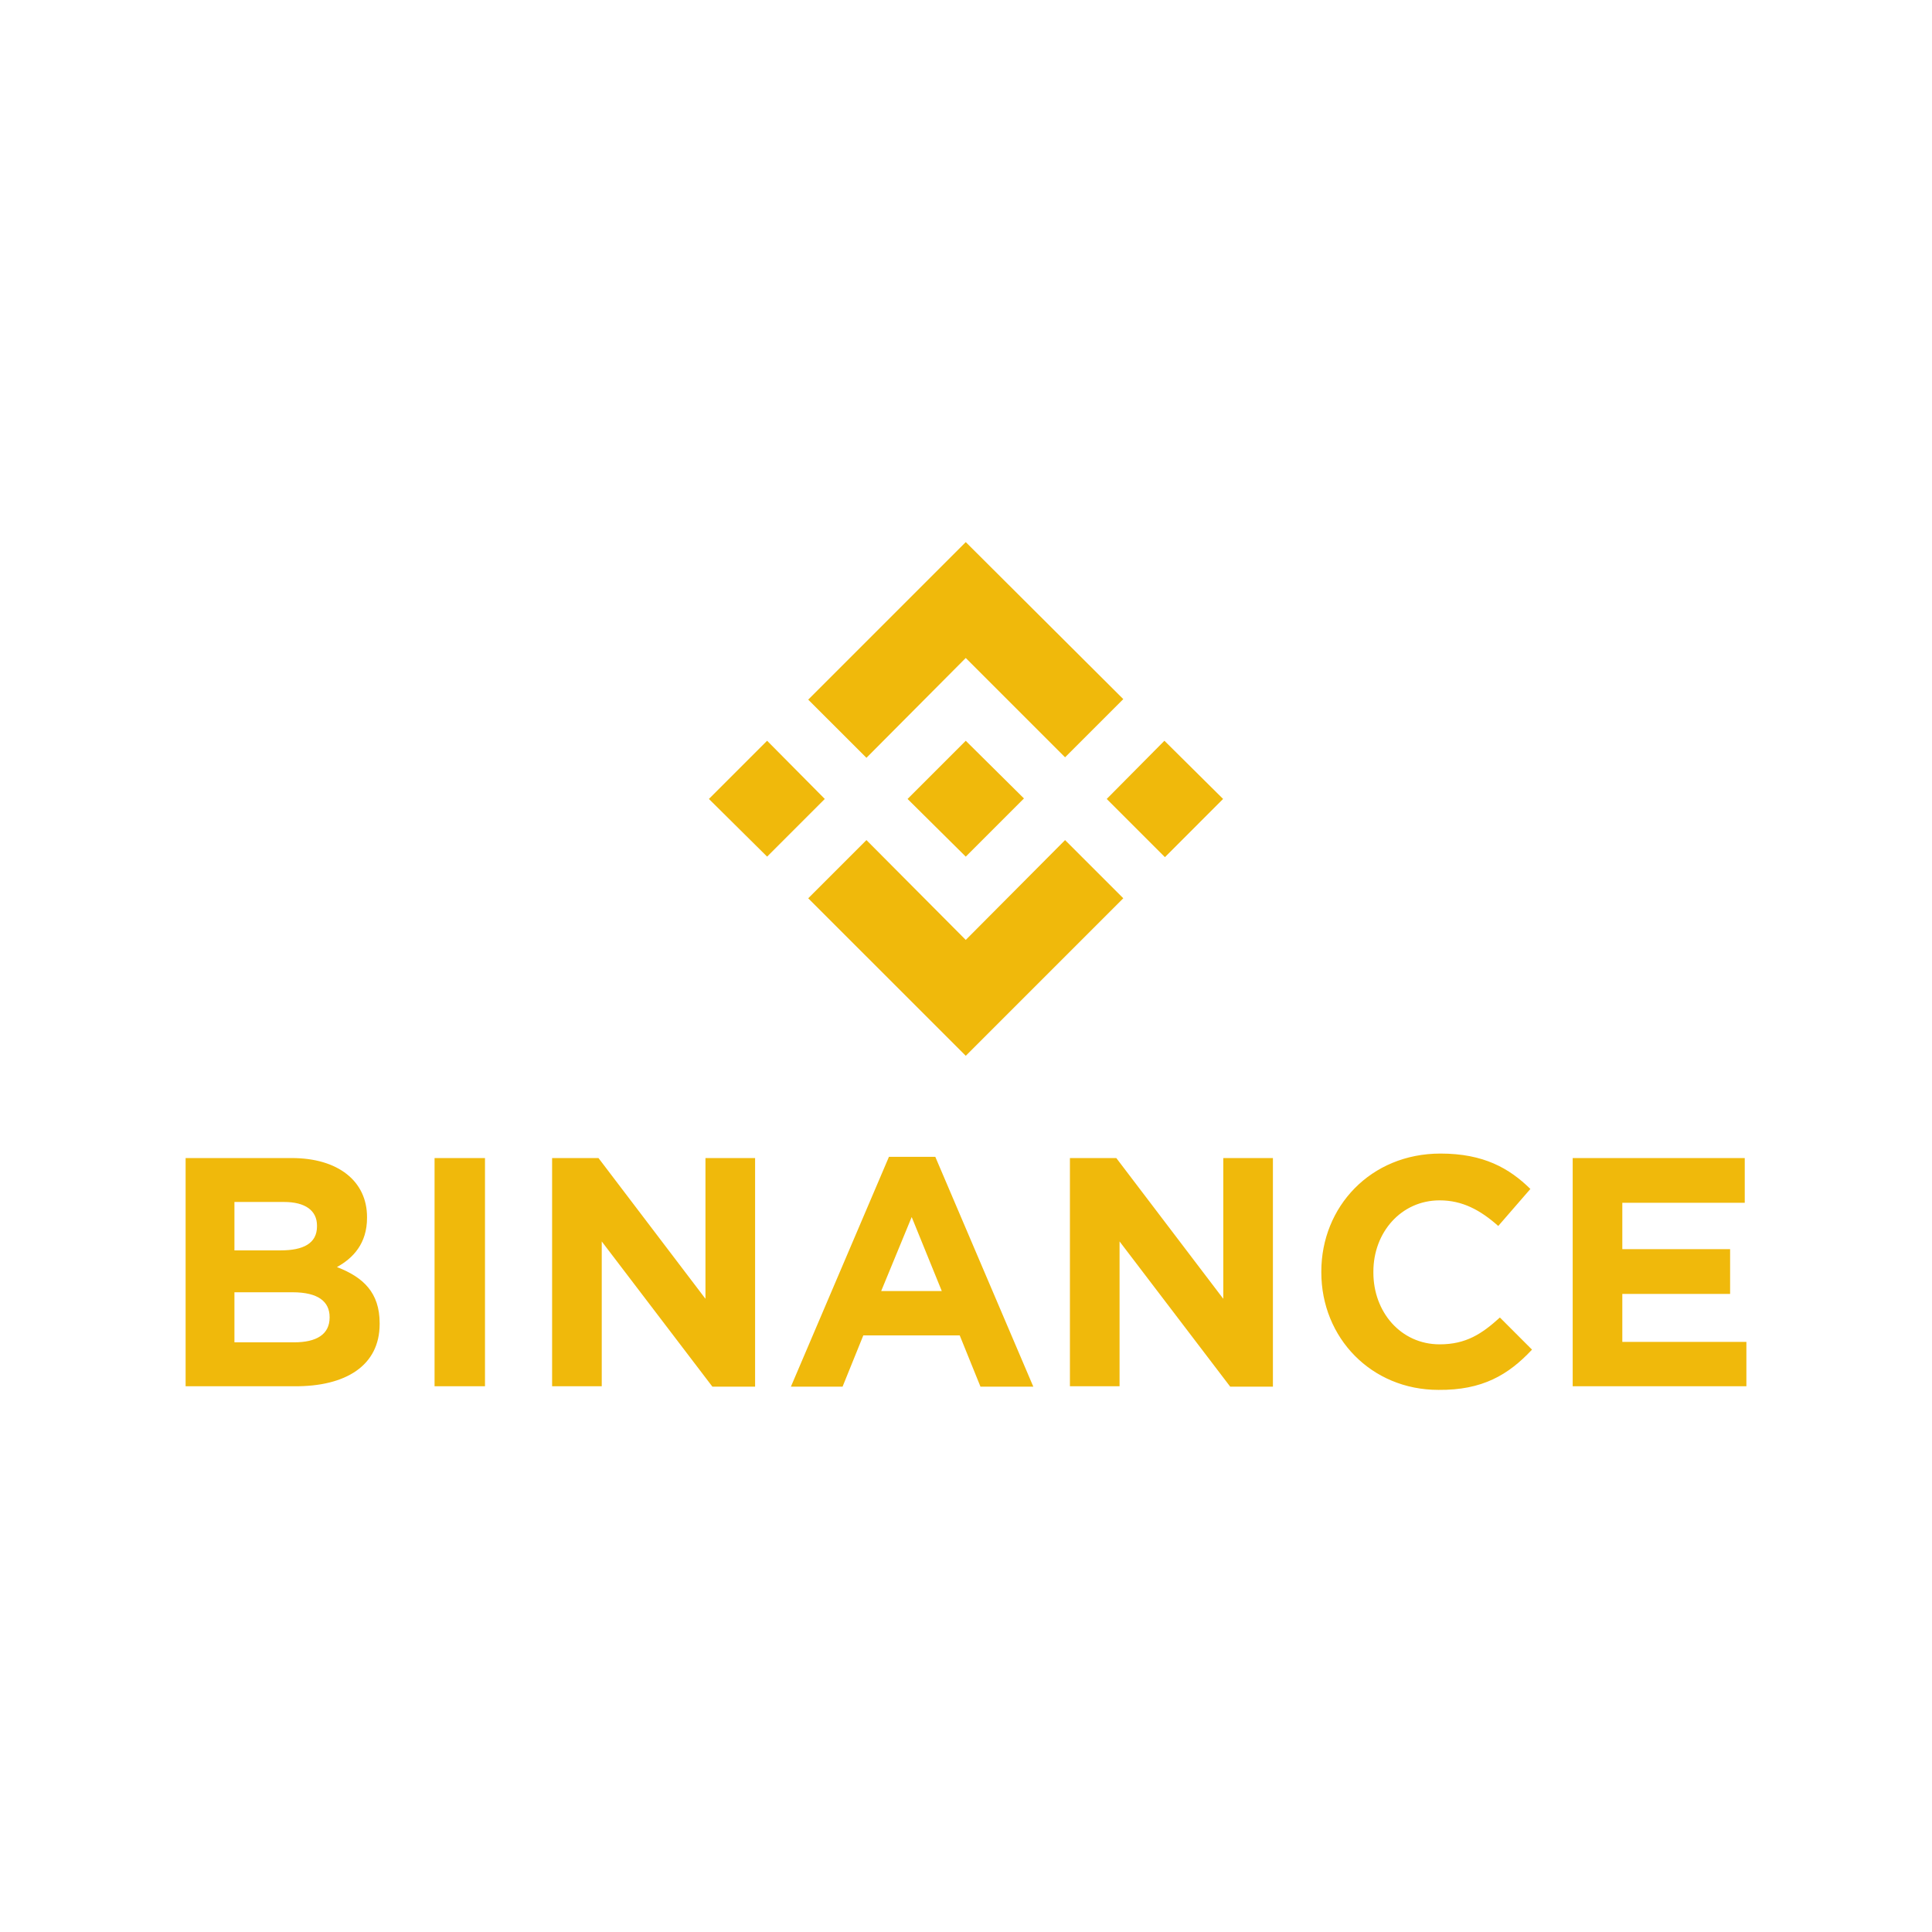 <?xml version="1.0" encoding="UTF-8" standalone="no"?>
<svg
   xmlns:dc="http://purl.org/dc/elements/1.1/"
   xmlns:cc="http://creativecommons.org/ns#"
   xmlns:rdf="http://www.w3.org/1999/02/22-rdf-syntax-ns#"
   xmlns:svg="http://www.w3.org/2000/svg"
   xmlns="http://www.w3.org/2000/svg"
   xmlns:sodipodi="http://sodipodi.sourceforge.net/DTD/sodipodi-0.dtd"
   xmlns:inkscape="http://www.inkscape.org/namespaces/inkscape"
   viewBox="0 0 700 700"
   class="css-tsyi71"
   version="1.1"
   id="svg4"
   sodipodi:docname="binance-logo.svg"
   width="150"
   height="150"
   inkscape:version="0.92.3 (2405546, 2018-03-11)"
   inkscape:export-filename="C:\Users\alex\sites\binance-logo-0.png"
   inkscape:export-xdpi="561.73712"
   inkscape:export-ydpi="561.73712">
  <defs
     id="defs8" />
  <sodipodi:namedview
     pagecolor="#ffffff"
     bordercolor="#666666"
     borderopacity="1"
     objecttolerance="10"
     gridtolerance="10"
     guidetolerance="10"
     inkscape:pageopacity="0"
     inkscape:pageshadow="2"
     inkscape:window-width="1600"
     inkscape:window-height="838"
     id="namedview6"
     showgrid="false"
     inkscape:zoom="0.33359375"
     inkscape:cx="1109.2992"
     inkscape:cy="-113.45152"
     inkscape:window-x="-8"
     inkscape:window-y="-8"
     inkscape:window-maximized="1"
     inkscape:current-layer="svg4" />
  <path
     d="m 48.454,870.353 -14.972,14.978 -15.117,-14.978 15.111,-15.111 z m 36.603,-36.603 25.787,25.787 15.117,-15.106 -40.904,-40.771 -40.904,40.904 15.117,15.106 z m 51.58,21.491 -14.978,15.111 15.111,15.111 15.106,-15.111 z M 85.057,906.955 59.27,881.035 44.153,896.146 85.057,937.044 125.961,896.14 110.844,881.035 Z m 0,-21.619 15.111,-15.117 -15.111,-14.972 -15.111,15.106 15.111,14.978 z m 158.915,1.556 v -0.256 c 0,-9.77 -5.213,-14.722 -13.677,-17.979 5.207,-2.862 9.637,-7.558 9.637,-15.761 v -0.256 c 0,-11.465 -9.248,-18.89 -24.098,-18.89 h -33.996 v 73.077 h 34.78 c 16.539,0.128 27.355,-6.647 27.355,-19.93 z m -20.063,-31.256 c 0,5.469 -4.429,7.681 -11.593,7.681 h -14.844 v -15.5 h 15.889 c 6.775,0 10.548,2.734 10.548,7.558 z m 4.04,29.178 c 0,5.469 -4.296,7.947 -11.338,7.947 h -19.14 v -16.028 h 18.624 c 8.209,0 11.854,3.001 11.854,7.947 z m 49.757,22.142 v -73.205 h -16.15 v 73.077 h 16.15 z m 86.493,0 v -73.205 h -15.895 v 45.072 l -34.257,-45.072 h -14.85 v 73.077 h 15.895 v -46.373 l 35.43,46.501 h 13.672 z m 89.089,0 -31.384,-73.594 h -14.844 l -31.395,73.594 h 16.545 l 6.641,-16.412 h 30.873 l 6.641,16.412 h 16.934 z M 423.983,876.344 h -19.407 l 9.77,-23.703 z m 106.034,30.611 v -73.205 h -15.895 v 45.072 l -34.257,-45.072 h -14.85 v 73.077 h 15.895 v -46.373 l 35.43,46.501 h 13.672 z m 82.97,-11.854 -10.287,-10.287 c -5.735,5.207 -10.815,8.592 -19.279,8.592 -12.505,0 -21.23,-10.421 -21.23,-22.925 v -0.389 c 0,-12.505 8.853,-22.792 21.23,-22.792 7.292,0 13.027,3.123 18.757,8.203 l 10.287,-11.854 c -6.769,-6.641 -14.978,-11.332 -28.783,-11.332 -22.403,0 -38.164,17.062 -38.164,37.775 v 0.261 c 0,20.969 16.017,37.642 37.514,37.642 14.066,0.133 22.403,-4.818 29.956,-12.894 z m 68.648,11.854 v -14.328 h -39.731 v -15.372 h 34.518 v -14.328 h -34.518 v -14.85 h 39.209 v -14.328 h -55.098 v 73.077 h 55.621 z"
     p-id="2935"
     id="path2"
     style="fill:#f0b90b;fill-opacity:1;stroke-width:0.13"
     inkscape:connector-curvature="0"
     inkscape:export-filename="C:\Users\alex\sites\binance-logo-4.png"
     inkscape:export-xdpi="101.31635"
     inkscape:export-ydpi="101.31635" />
  <path
     d="m 137.553,479.709 v -0.289 c 0,-11.055 -5.899,-16.658 -15.476,-20.342 5.892,-3.238 10.904,-8.552 10.904,-17.833 v -0.289 c 0,-12.973 -10.464,-21.374 -27.266,-21.374 h -38.465 v 82.684 h 39.351 c 18.714,0.145 30.951,-7.521 30.951,-22.55 z m -22.701,-35.365 c 0,6.188 -5.011,8.69 -13.117,8.69 h -16.796 V 435.497 h 17.978 c 7.665,0 11.934,3.094 11.934,8.552 z m 4.572,33.013 c 0,6.188 -4.861,8.992 -12.828,8.992 H 84.939 V 468.214 h 21.072 c 9.288,0 13.413,3.396 13.413,8.992 z m 56.298,25.052 v -82.829 h -18.273 v 82.684 h 18.273 z m 97.864,0 v -82.829 h -17.984 v 50.998 l -38.761,-50.998 h -16.802 v 82.684 h 17.984 v -52.469 l 40.087,52.614 h 15.469 z m 100.8,0 -35.509,-83.269 h -16.796 l -35.522,83.269 h 18.72 l 7.515,-18.569 h 34.931 l 7.515,18.569 h 19.16 z m -33.158,-34.636 h -21.959 l 11.055,-26.819 z m 119.973,34.636 v -82.829 h -17.984 v 50.998 l -38.761,-50.998 h -16.802 v 82.684 h 17.985 v -52.469 l 40.087,52.614 h 15.469 z m 93.877,-13.413 -11.64,-11.639 c -6.49,5.892 -12.237,9.722 -21.814,9.722 -14.149,0 -24.021,-11.79 -24.021,-25.939 v -0.44 c 0,-14.148 10.017,-25.788 24.021,-25.788 8.25,0 14.74,3.534 21.223,9.281 l 11.639,-13.413 c -7.659,-7.514 -16.947,-12.822 -32.566,-12.822 -25.348,0 -43.181,19.305 -43.181,42.741 v 0.295 c 0,23.726 18.123,42.59 42.446,42.59 15.915,0.151 25.348,-5.452 33.894,-14.589 z m 77.672,13.413 v -16.211 h -44.954 v -17.393 h 39.056 v -16.211 h -39.056 v -16.802 h 44.363 v -16.211 h -62.342 v 82.684 h 62.933 z"
     p-id="2935"
     id="path2-8"
     style="fill:#f0b90b;fill-opacity:1;stroke-width:0.147"
     inkscape:connector-curvature="0"
     sodipodi:nodetypes="cscssscccscssccsssssccsssccccccccccccccccccccccccccccccccccccccccccccccssssccssscccccccccccccccc"
     inkscape:export-filename="C:\Users\alex\sites\binance-logo-5.png"
     inkscape:export-xdpi="118.83305"
     inkscape:export-ydpi="118.83305" />
  <path
     d="m 298.835,289.473 -20.892,20.9 -21.094,-20.9 21.086,-21.086 z m 51.076,-51.075 35.984,35.984 21.094,-21.079 -57.078,-56.892 -57.078,57.078 21.094,21.078 z m 71.976,29.989 -20.9,21.086 21.086,21.086 21.079,-21.086 z m -71.976,72.162 -35.984,-36.17 -21.094,21.086 57.078,57.07 57.078,-57.078 -21.094,-21.078 z m 0,-30.168 21.086,-21.094 -21.086,-20.893 -21.086,21.079 21.086,20.9 z"
     p-id="2935"
     id="path2-8-8"
     style="fill:#f0b90b;fill-opacity:1;stroke-width:0.182"
     inkscape:connector-curvature="0"
     sodipodi:nodetypes="cccccccccccccccccccccccccccccc"
     inkscape:export-filename="C:\Users\alex\sites\binance-logo-5.png"
     inkscape:export-xdpi="118.83305"
     inkscape:export-ydpi="118.83305" />
</svg>

